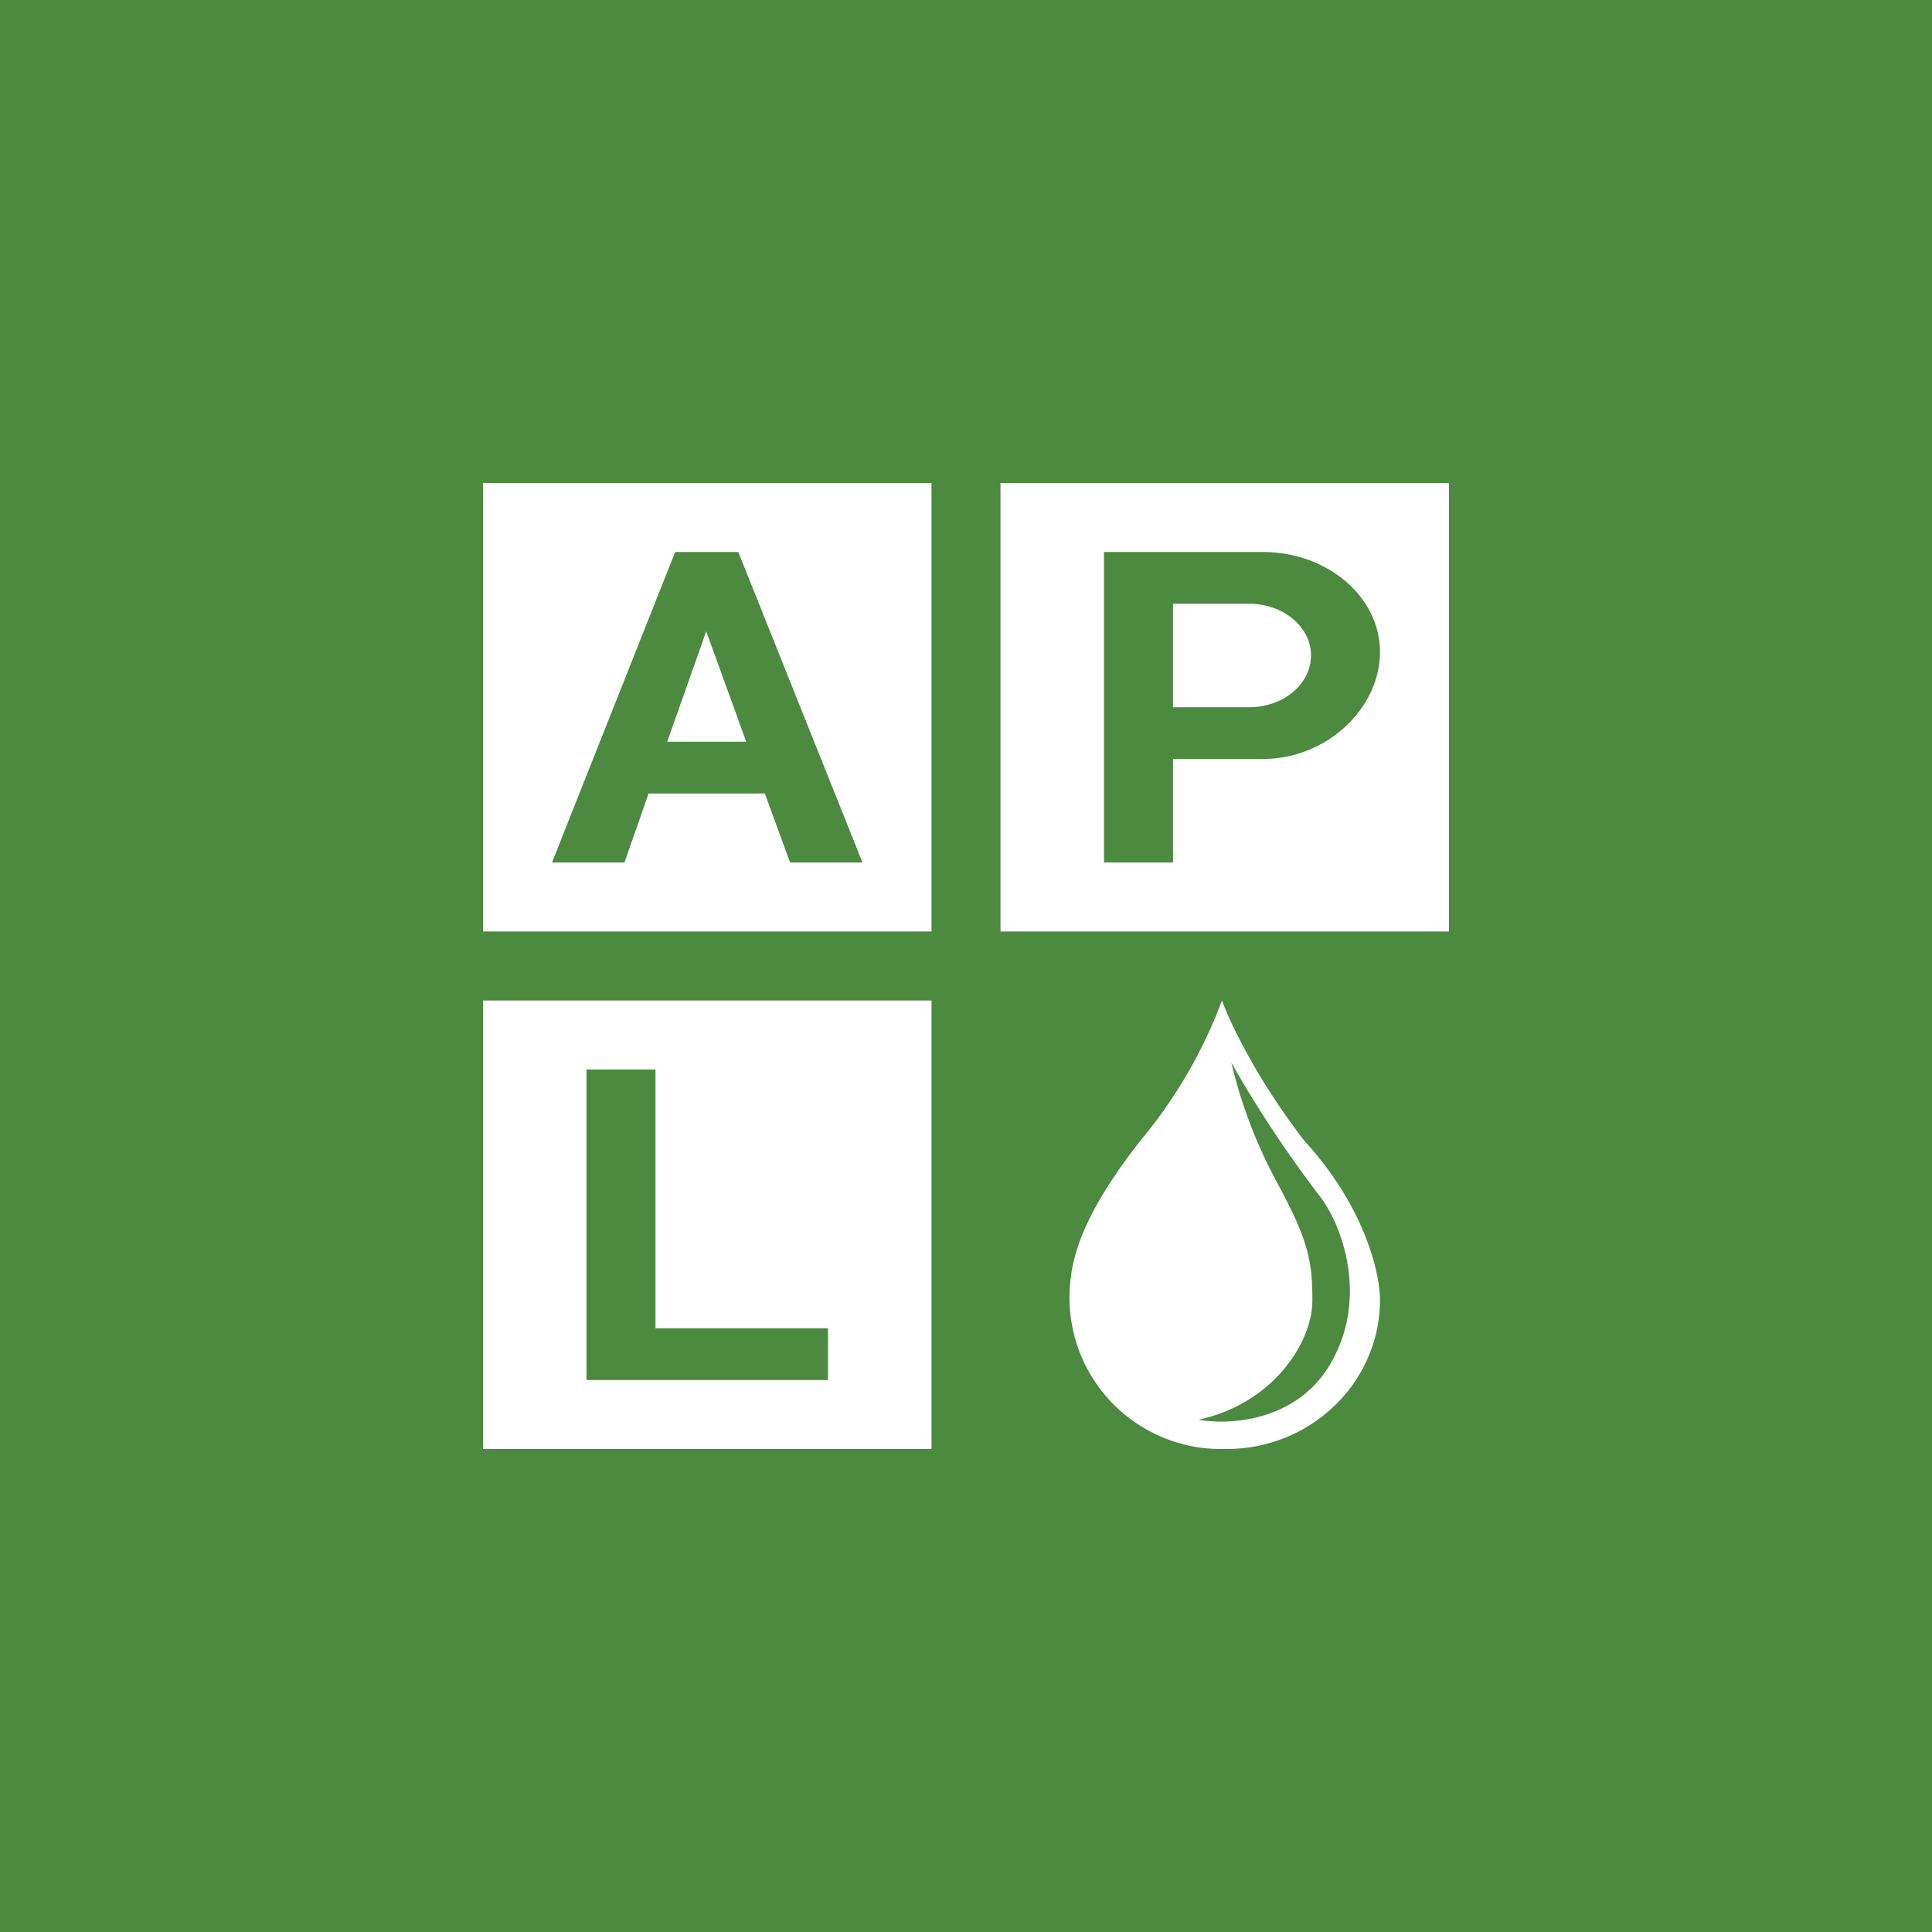 <!-- by TradingView --><svg width="56" height="56" viewBox="0 0 56 56" xmlns="http://www.w3.org/2000/svg"><path fill="#4C8A3F" d="M0 0h56v56H0z"/><path fill-rule="evenodd" d="M14 14h13v13H14V14Zm2 11h2.1l.7-2h3.37l.73 2H25l-3.6-9h-1.83L16 25Zm5.63-3.5-1.16-3.2-1.13 3.2h2.29ZM14 29h13v13H14V29Zm3 11v-9h2v7.5h5V40h-7Zm25-26H29v13h13V14Zm-10 2v9h2v-3h2.6c1.88 0 3.4-1.49 3.4-3.1 0-1.6-1.52-2.9-3.4-2.9H32Zm2 1.5h2.2c1 0 1.8.67 1.8 1.5s-.8 1.5-1.8 1.5H34v-3Zm-.95 15.57A14 14 0 0 0 35.42 29c.22.62 1.02 2.3 2.39 4.07C39.58 35 40 36.94 40 37.67c0 2.4-2 4.33-4.45 4.33h-.1A4.39 4.39 0 0 1 31 37.67c0-.92.16-2.19 2.05-4.6Zm3.91 1.1a14.1 14.1 0 0 1-1.27-3.37 34.17 34.17 0 0 0 2.54 3.84c.66.82 1.5 3.05.26 5.01-1 1.57-2.91 1.66-3.75 1.5 2.14-.46 3.3-2.22 3.3-3.46 0-1.23-.15-1.8-1.08-3.52Z" fill="#fff"/></svg>
